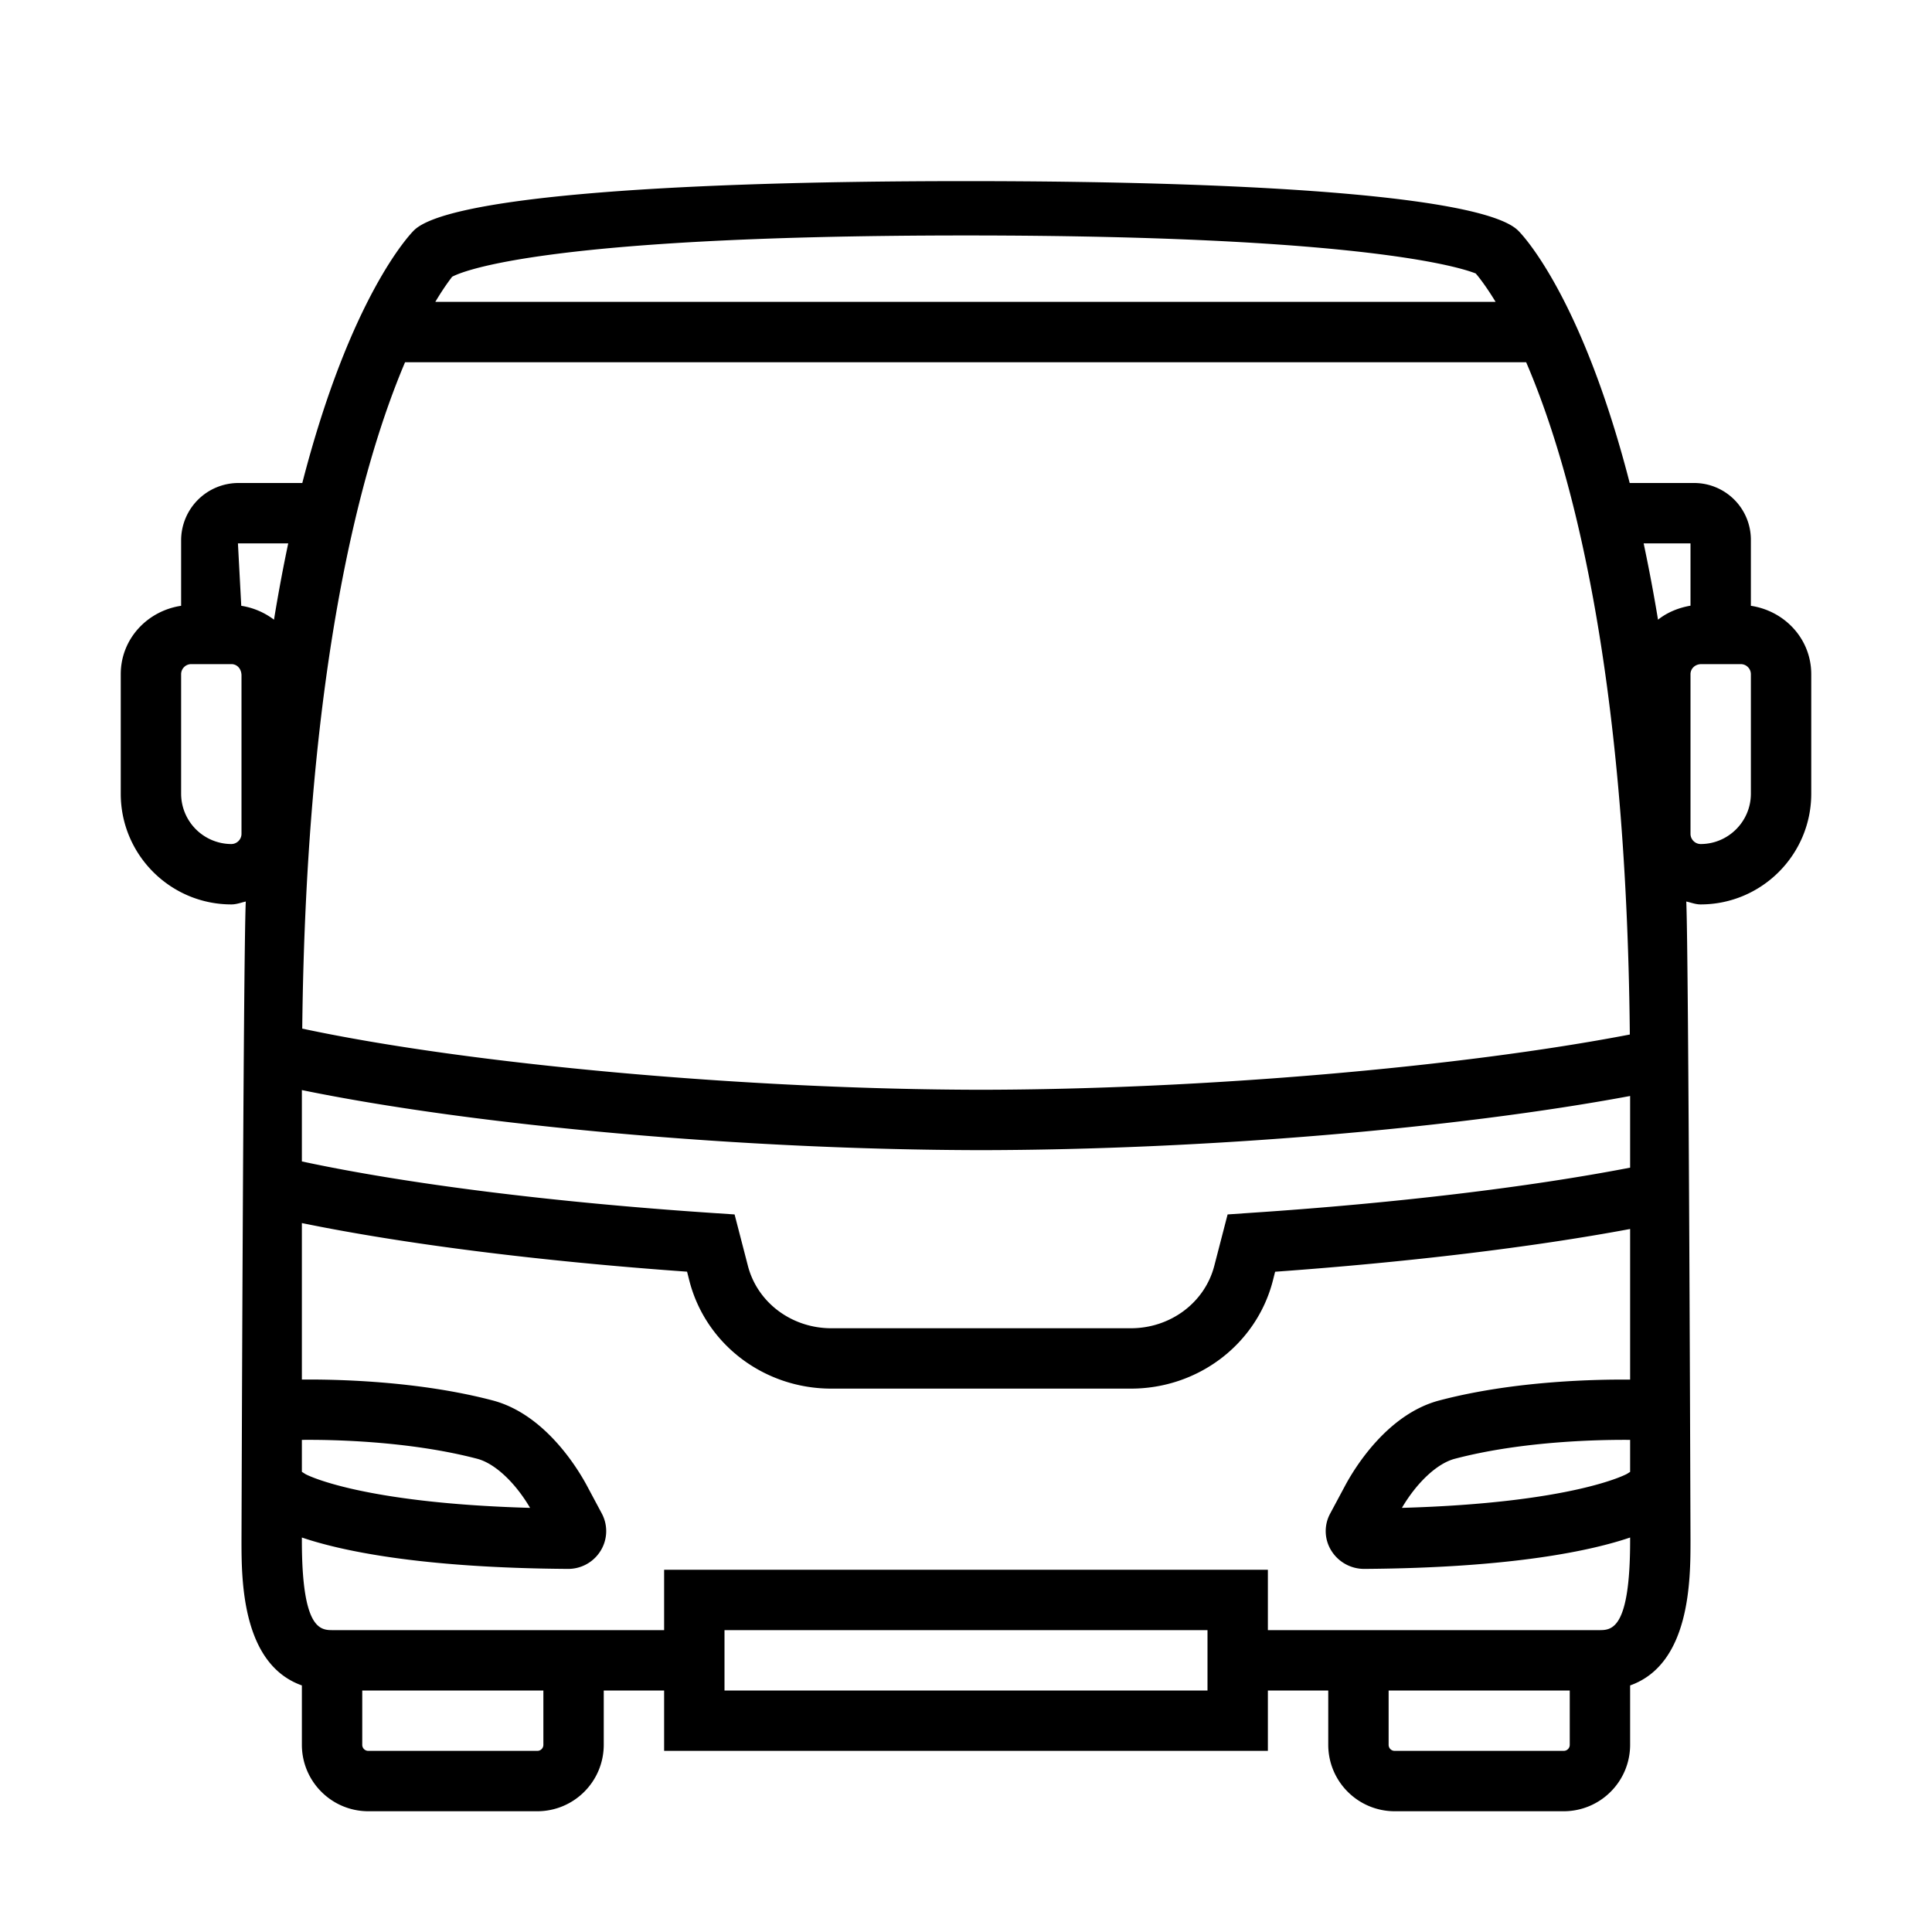 <svg xmlns="http://www.w3.org/2000/svg" viewBox="0 0 32 32"><path d="M29 10.034V8.94a.94.94 0 0 0-.941-.94h-1.066c-.794-3.086-1.779-4.115-1.847-4.18C24.624 3.298 21.29 3 16 3s-8.624.299-9.144.816C6.787 3.884 5.802 4.914 5.007 8H3.95a.95.95 0 0 0-.95.95v1.084c-.561.084-1 .549-1 1.133v1.98c0 1.011.822 1.833 1.833 1.833.084 0 .158-.03.238-.048C4.029 15.801 4 25.516 4 25.516c0 .646.002 2.046 1 2.4v.982C5 29.507 5.493 30 6.102 30h2.796C9.507 30 10 29.507 10 28.898V28h1v1h10v-1h1v.898c0 .609.493 1.102 1.102 1.102h2.796c.609 0 1.102-.493 1.102-1.102v-.982c.998-.354 1-1.754 1-2.4 0 0-.03-9.715-.07-10.584.079.017.153.048.237.048 1.01 0 1.833-.822 1.833-1.834v-1.979c0-.584-.439-1.049-1-1.133m-2 14.345-.054.034c-.009.005-.887.481-3.726.562.249-.423.585-.737.876-.813 1.139-.3 2.445-.317 2.904-.313zM7.487 4.585C7.54 4.558 8.67 3.9 16 3.9c7.303 0 8.48.66 8.44.627.006.006.137.153.332.473H7.21c.17-.285.281-.415.277-.415M25.278 6c.724 1.681 1.66 5.031 1.717 11.135-2.804.539-7.08.91-10.744.915-3.886-.005-8.471-.42-11.245-1.013.066-6.054 1-9.382 1.703-11.037h18.57zM5 18.055c2.883.592 7.328.99 11.251.995 3.7-.005 7.867-.36 10.749-.897v1.187c-1.692.326-3.897.59-6.307.75l-.36.025-.22.849c-.157.61-.725 1.036-1.383 1.036h-4.96c-.658 0-1.226-.426-1.383-1.036l-.22-.849-.36-.024c-2.657-.178-5.062-.48-6.807-.854zm0 5.794c.458-.005 1.762.013 2.905.313.29.076.626.39.875.813-2.84-.08-3.717-.557-3.717-.557L5 24.378zM4 13.813a.17.17 0 0 1-.167.167.835.835 0 0 1-.833-.834v-1.979c0-.092.075-.167.167-.167h.666c.092 0 .167.075.167.19zm-.004-3.78L3.941 9h.833q-.125.59-.236 1.264a1.2 1.2 0 0 0-.542-.23zM9 28.898a.1.1 0 0 1-.102.102H6.102A.1.1 0 0 1 6 28.898V28h3zM20 28h-8v-1h8zm6 .898a.1.1 0 0 1-.102.102h-2.796a.1.1 0 0 1-.102-.102V28h3zM26.485 27H21v-1H11v1H5.515C5.31 27 5 27 5 25.516v-.05c.617.21 1.92.503 4.404.52a.63.63 0 0 0 .529-.277.62.62 0 0 0 .034-.642l-.246-.46c-.147-.274-.692-1.185-1.563-1.412-1.256-.33-2.64-.35-3.158-.345v-2.592c1.69.346 3.921.63 6.38.805l.038.15C11.689 22.267 12.656 23 13.77 23h4.96c1.114 0 2.08-.734 2.352-1.786l.038-.15c2.223-.16 4.26-.406 5.88-.708v2.495c-.518-.005-1.901.013-3.157.344-.872.227-1.417 1.138-1.563 1.411l-.249.465a.61.61 0 0 0 .031.63.64.64 0 0 0 .537.285c2.481-.017 3.784-.31 4.401-.52v.05C27 27 26.69 27 26.485 27m.977-16.736A28 28 0 0 0 27.224 9H28v1.032c-.2.035-.384.11-.538.232M29 13.146c0 .46-.374.834-.833.834a.17.17 0 0 1-.167-.167v-2.646c0-.092.075-.167.18-.167h.653c.092 0 .167.075.167.167v1.98z"/><path fill="none" d="M0 0h32v32H0z"/></svg>